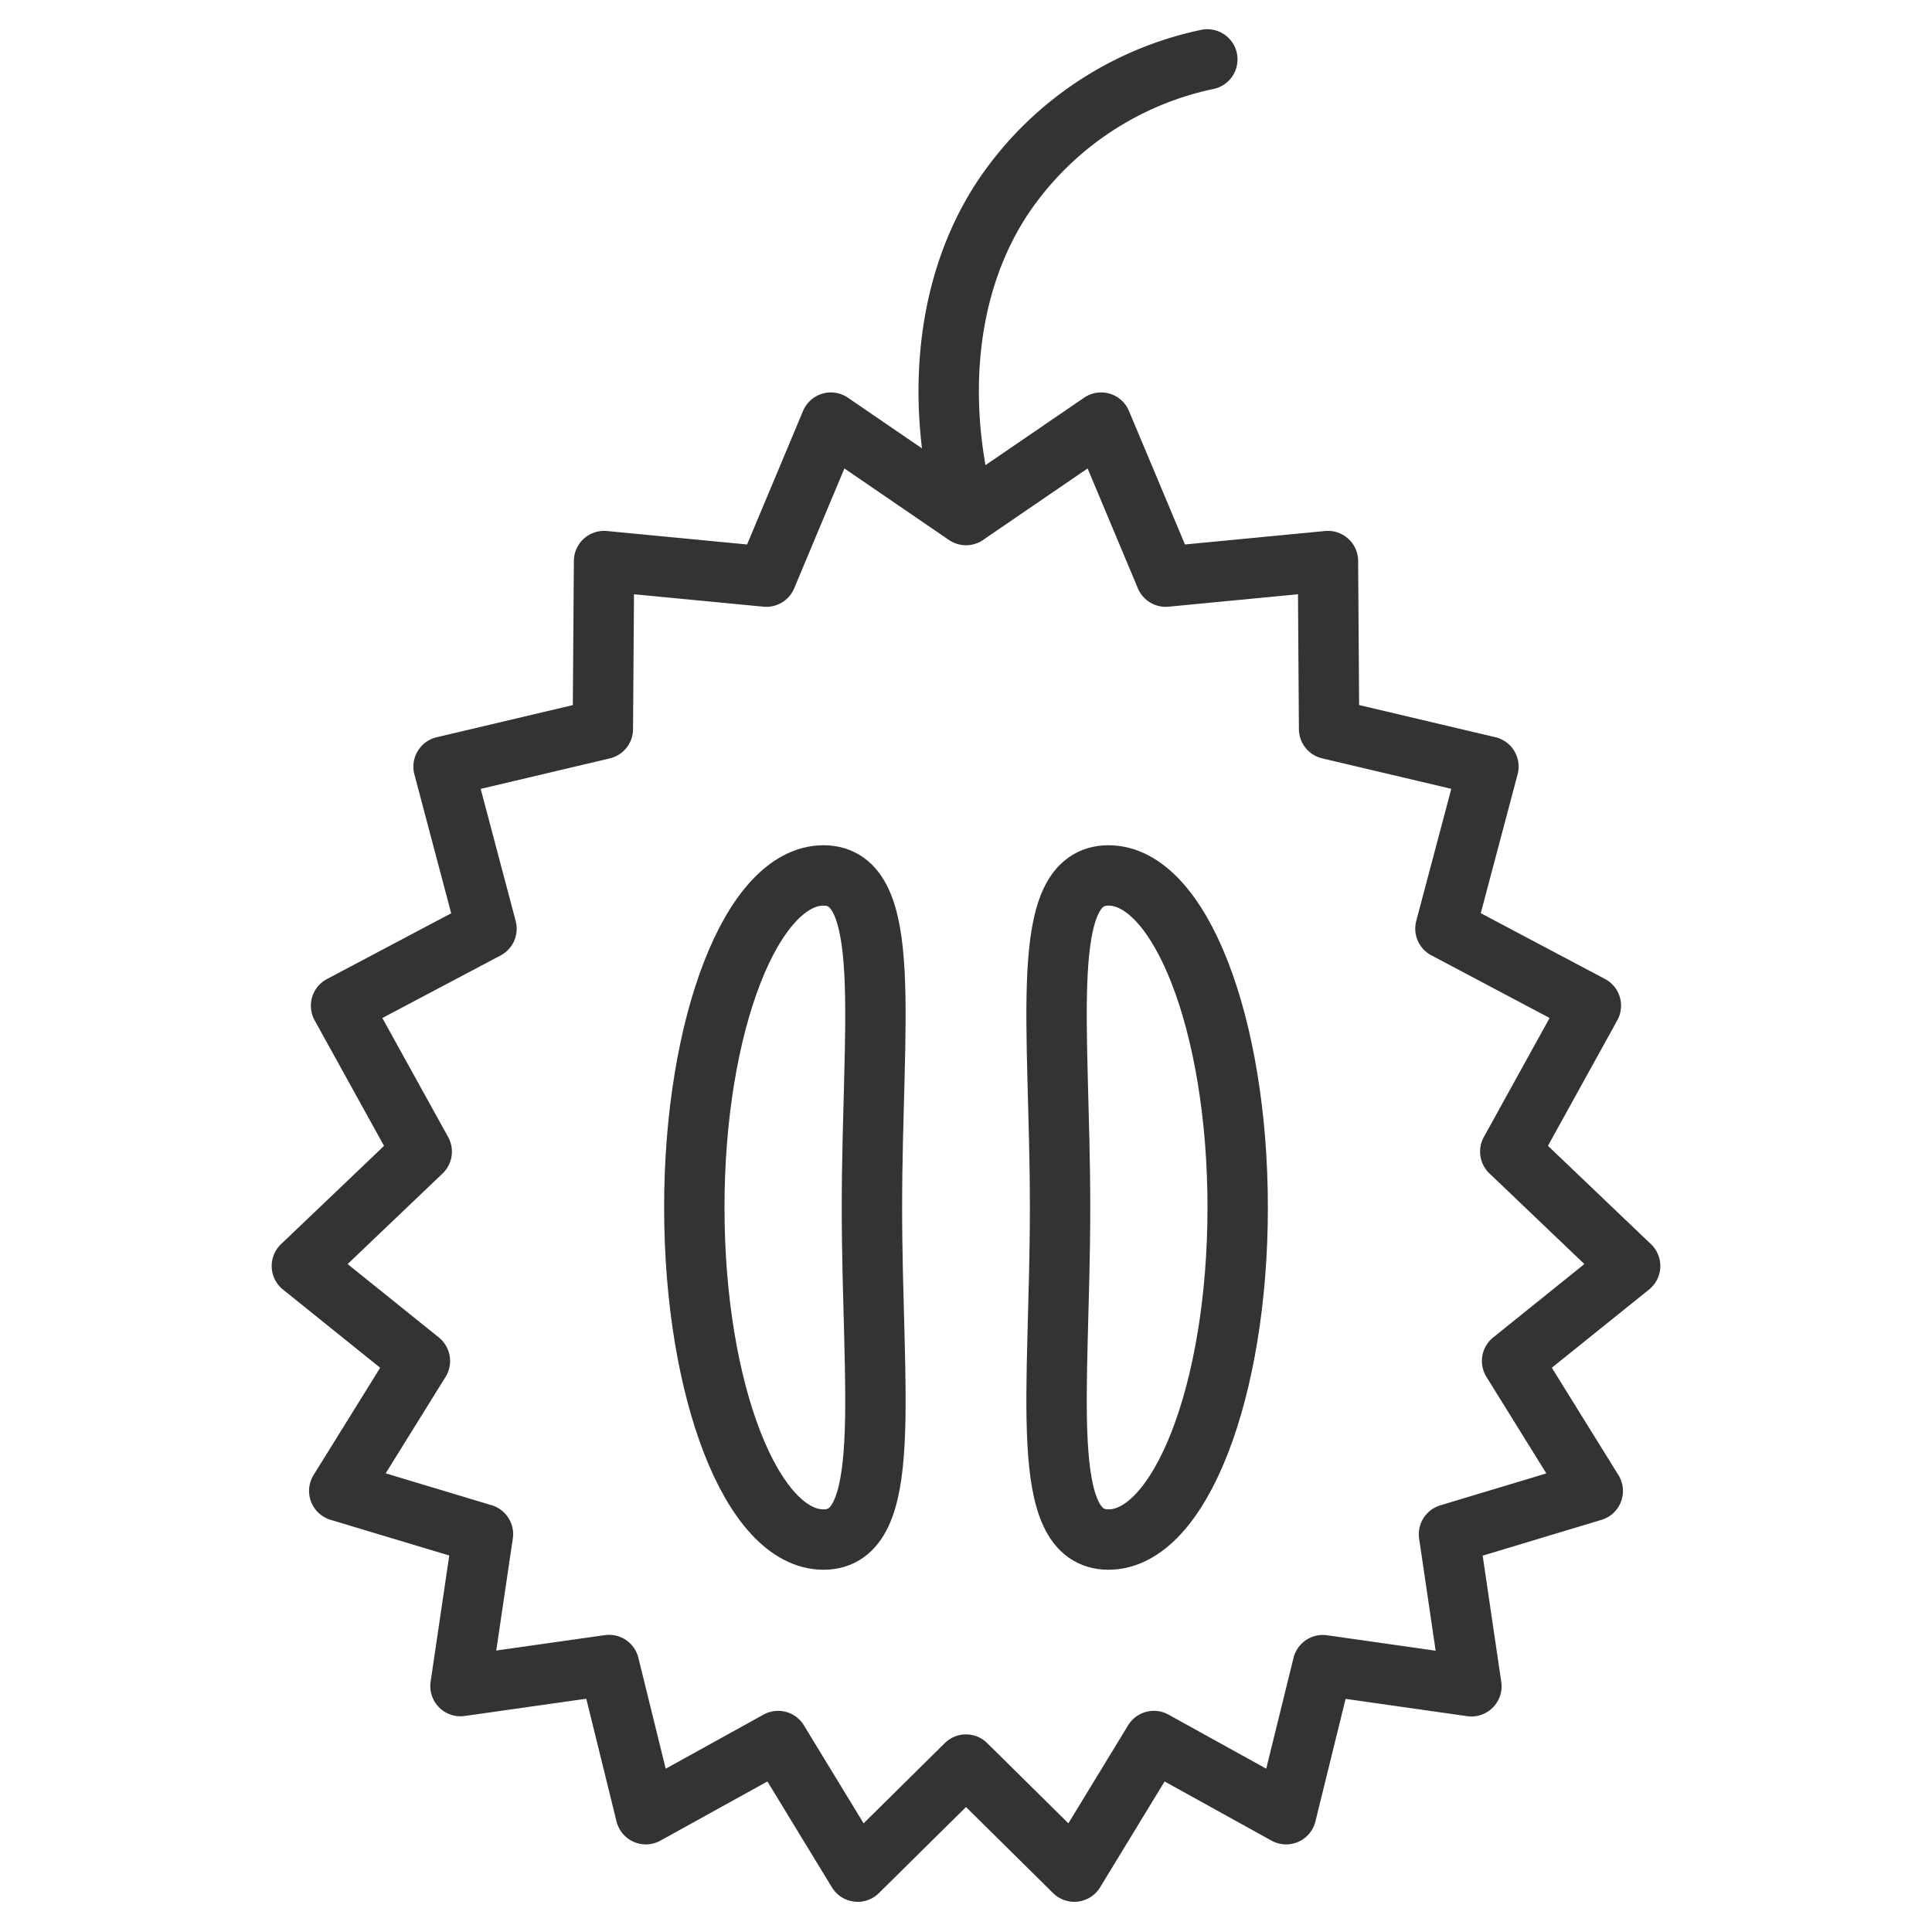 <svg xmlns="http://www.w3.org/2000/svg" viewBox="0 0 32 32"><g stroke="#333" stroke-linecap="round" stroke-linejoin="round" stroke-miterlimit="10" fill="none"><path d="M27 20.969l-1.955 1.573 1.336 2.153-2.381.717.371 2.518-2.461-.35-.608 2.469-2.19-1.212L17.794 31 16 29.227 14.206 31l-1.318-2.163-2.191 1.212-.609-2.471-2.461.349.372-2.517-2.38-.716 1.336-2.152L5 20.969l1.985-1.894-1.336-2.417 2.409-1.275-.711-2.685 2.638-.623.02-2.782 2.688.258L13.762 7 16 8.531 18.238 7l1.07 2.551 2.687-.258.019 2.781 2.639.623-.712 2.684 2.409 1.276-1.335 2.417zM16 8.531c-.488-1.738-.399-3.757.627-5.285a5.42 5.42 0 0 1 3.37-2.262"/><path d="M14.442 20c0 3.038.379 5.5-.802 5.5-1.182 0-2.14-2.462-2.14-5.5s.958-5.5 2.14-5.5c1.181 0 .802 2.462.802 5.5zm3.116 0c0 3.038-.379 5.5.802 5.5 1.182 0 2.14-2.462 2.14-5.5s-.958-5.5-2.14-5.5c-1.181 0-.802 2.462-.802 5.5z"/></g></svg>